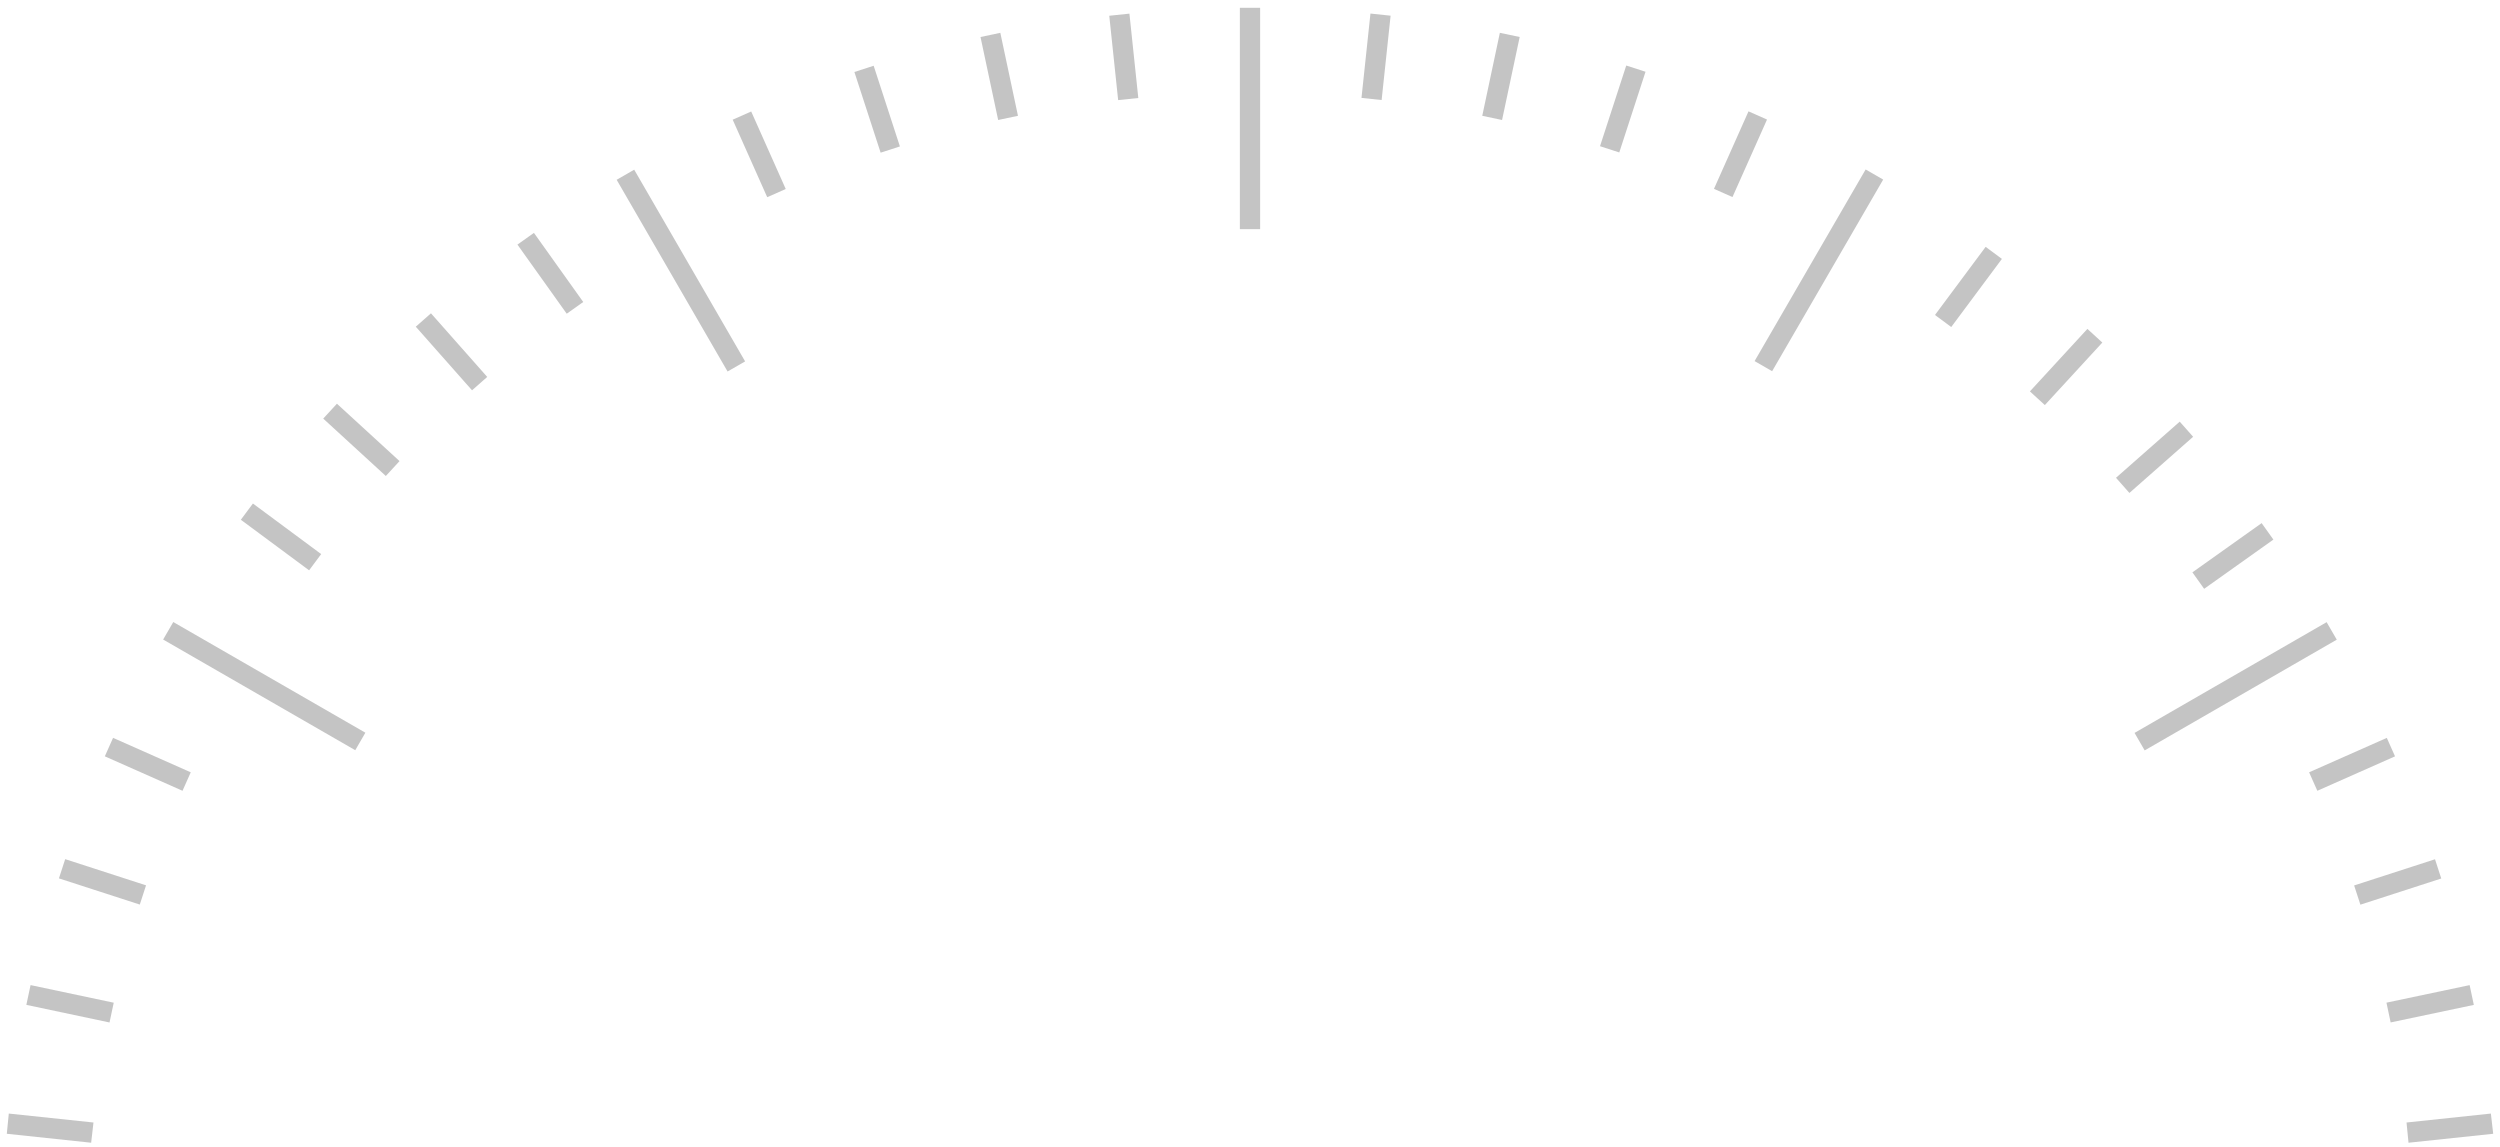 <svg width="266" height="122" viewBox="0 0 266 122" fill="none" xmlns="http://www.w3.org/2000/svg">
<path d="M134.078 0.83H131.922V24.382H134.078V0.83Z" fill="#C4C4C4"/>
<path d="M247.553 66.198L227.115 77.981L228.193 79.843L248.632 68.06L247.553 66.198Z" fill="#C4C4C4"/>
<path d="M198.504 18.031L186.688 38.42L188.554 39.496L200.37 19.108L198.504 18.031Z" fill="#C4C4C4"/>
<path d="M18.436 66.184L17.358 68.047L37.799 79.822L38.876 77.96L18.436 66.184Z" fill="#C4C4C4"/>
<path d="M67.479 18.055L65.612 19.13L77.414 39.528L79.281 38.453L67.479 18.055Z" fill="#C4C4C4"/>
<path d="M120.17 1.451L118.026 1.676L118.971 10.652L121.115 10.428L120.17 1.451Z" fill="#C4C4C4"/>
<path d="M106.434 3.492L104.326 3.938L106.204 12.767L108.312 12.321L106.434 3.492Z" fill="#C4C4C4"/>
<path d="M92.957 6.996L90.907 7.66L93.699 16.245L95.749 15.581L92.957 6.996Z" fill="#C4C4C4"/>
<path d="M79.927 11.862L77.958 12.735L81.632 20.983L83.602 20.11L79.927 11.862Z" fill="#C4C4C4"/>
<path d="M145.816 1.442L144.862 10.417L147.005 10.644L147.96 1.669L145.816 1.442Z" fill="#C4C4C4"/>
<path d="M159.585 3.492L157.712 12.322L159.82 12.767L161.694 3.937L159.585 3.492Z" fill="#C4C4C4"/>
<path d="M173.033 6.971L170.241 15.556L172.291 16.22L175.084 7.635L173.033 6.971Z" fill="#C4C4C4"/>
<path d="M186.041 11.847L182.366 20.094L184.335 20.968L188.011 12.721L186.041 11.847Z" fill="#C4C4C4"/>
<path d="M256.266 121.586L256.054 119.435L265.029 118.483L265.276 120.634L256.266 121.586Z" fill="#C4C4C4"/>
<path d="M262.769 104.817L253.919 106.683L254.364 108.787L263.215 106.921L262.769 104.817Z" fill="#C4C4C4"/>
<path d="M259.085 91.425L250.48 94.212L251.146 96.257L259.75 93.471L259.085 91.425Z" fill="#C4C4C4"/>
<path d="M253.956 78.51L245.689 82.173L246.564 84.139L254.831 80.475L253.956 78.51Z" fill="#C4C4C4"/>
<path d="M56.811 24.778L55.055 26.025L60.3 33.379L62.056 32.132L56.811 24.778Z" fill="#C4C4C4"/>
<path d="M45.855 33.337L44.239 34.76L50.225 41.528L51.841 40.105L45.855 33.337Z" fill="#C4C4C4"/>
<path d="M35.849 42.955L34.391 44.539L41.052 50.645L42.51 49.061L35.849 42.955Z" fill="#C4C4C4"/>
<path d="M26.91 53.574L25.625 55.301L32.888 60.682L34.173 58.955L26.91 53.574Z" fill="#C4C4C4"/>
<path d="M240.638 55.66L233.271 60.898L234.522 62.65L241.889 57.412L240.638 55.66Z" fill="#C4C4C4"/>
<path d="M231.923 44.862L225.142 50.836L226.569 52.449L233.349 46.474L231.923 44.862Z" fill="#C4C4C4"/>
<path d="M222.099 34.994L215.982 41.644L217.571 43.099L223.687 36.448L222.099 34.994Z" fill="#C4C4C4"/>
<path d="M211.273 26.266L205.881 33.513L207.612 34.795L213.003 27.547L211.273 26.266Z" fill="#C4C4C4"/>
<path d="M9.699 121.586L0.724 120.634L0.936 118.483L9.946 119.435L9.699 121.586Z" fill="#C4C4C4"/>
<path d="M3.252 104.814L2.804 106.917L11.653 108.792L12.101 106.688L3.252 104.814Z" fill="#C4C4C4"/>
<path d="M6.936 91.414L6.27 93.459L14.874 96.246L15.539 94.2L6.936 91.414Z" fill="#C4C4C4"/>
<path d="M12.03 78.508L11.154 80.474L19.42 84.14L20.296 82.174L12.03 78.508Z" fill="#C4C4C4"/>
</svg>
